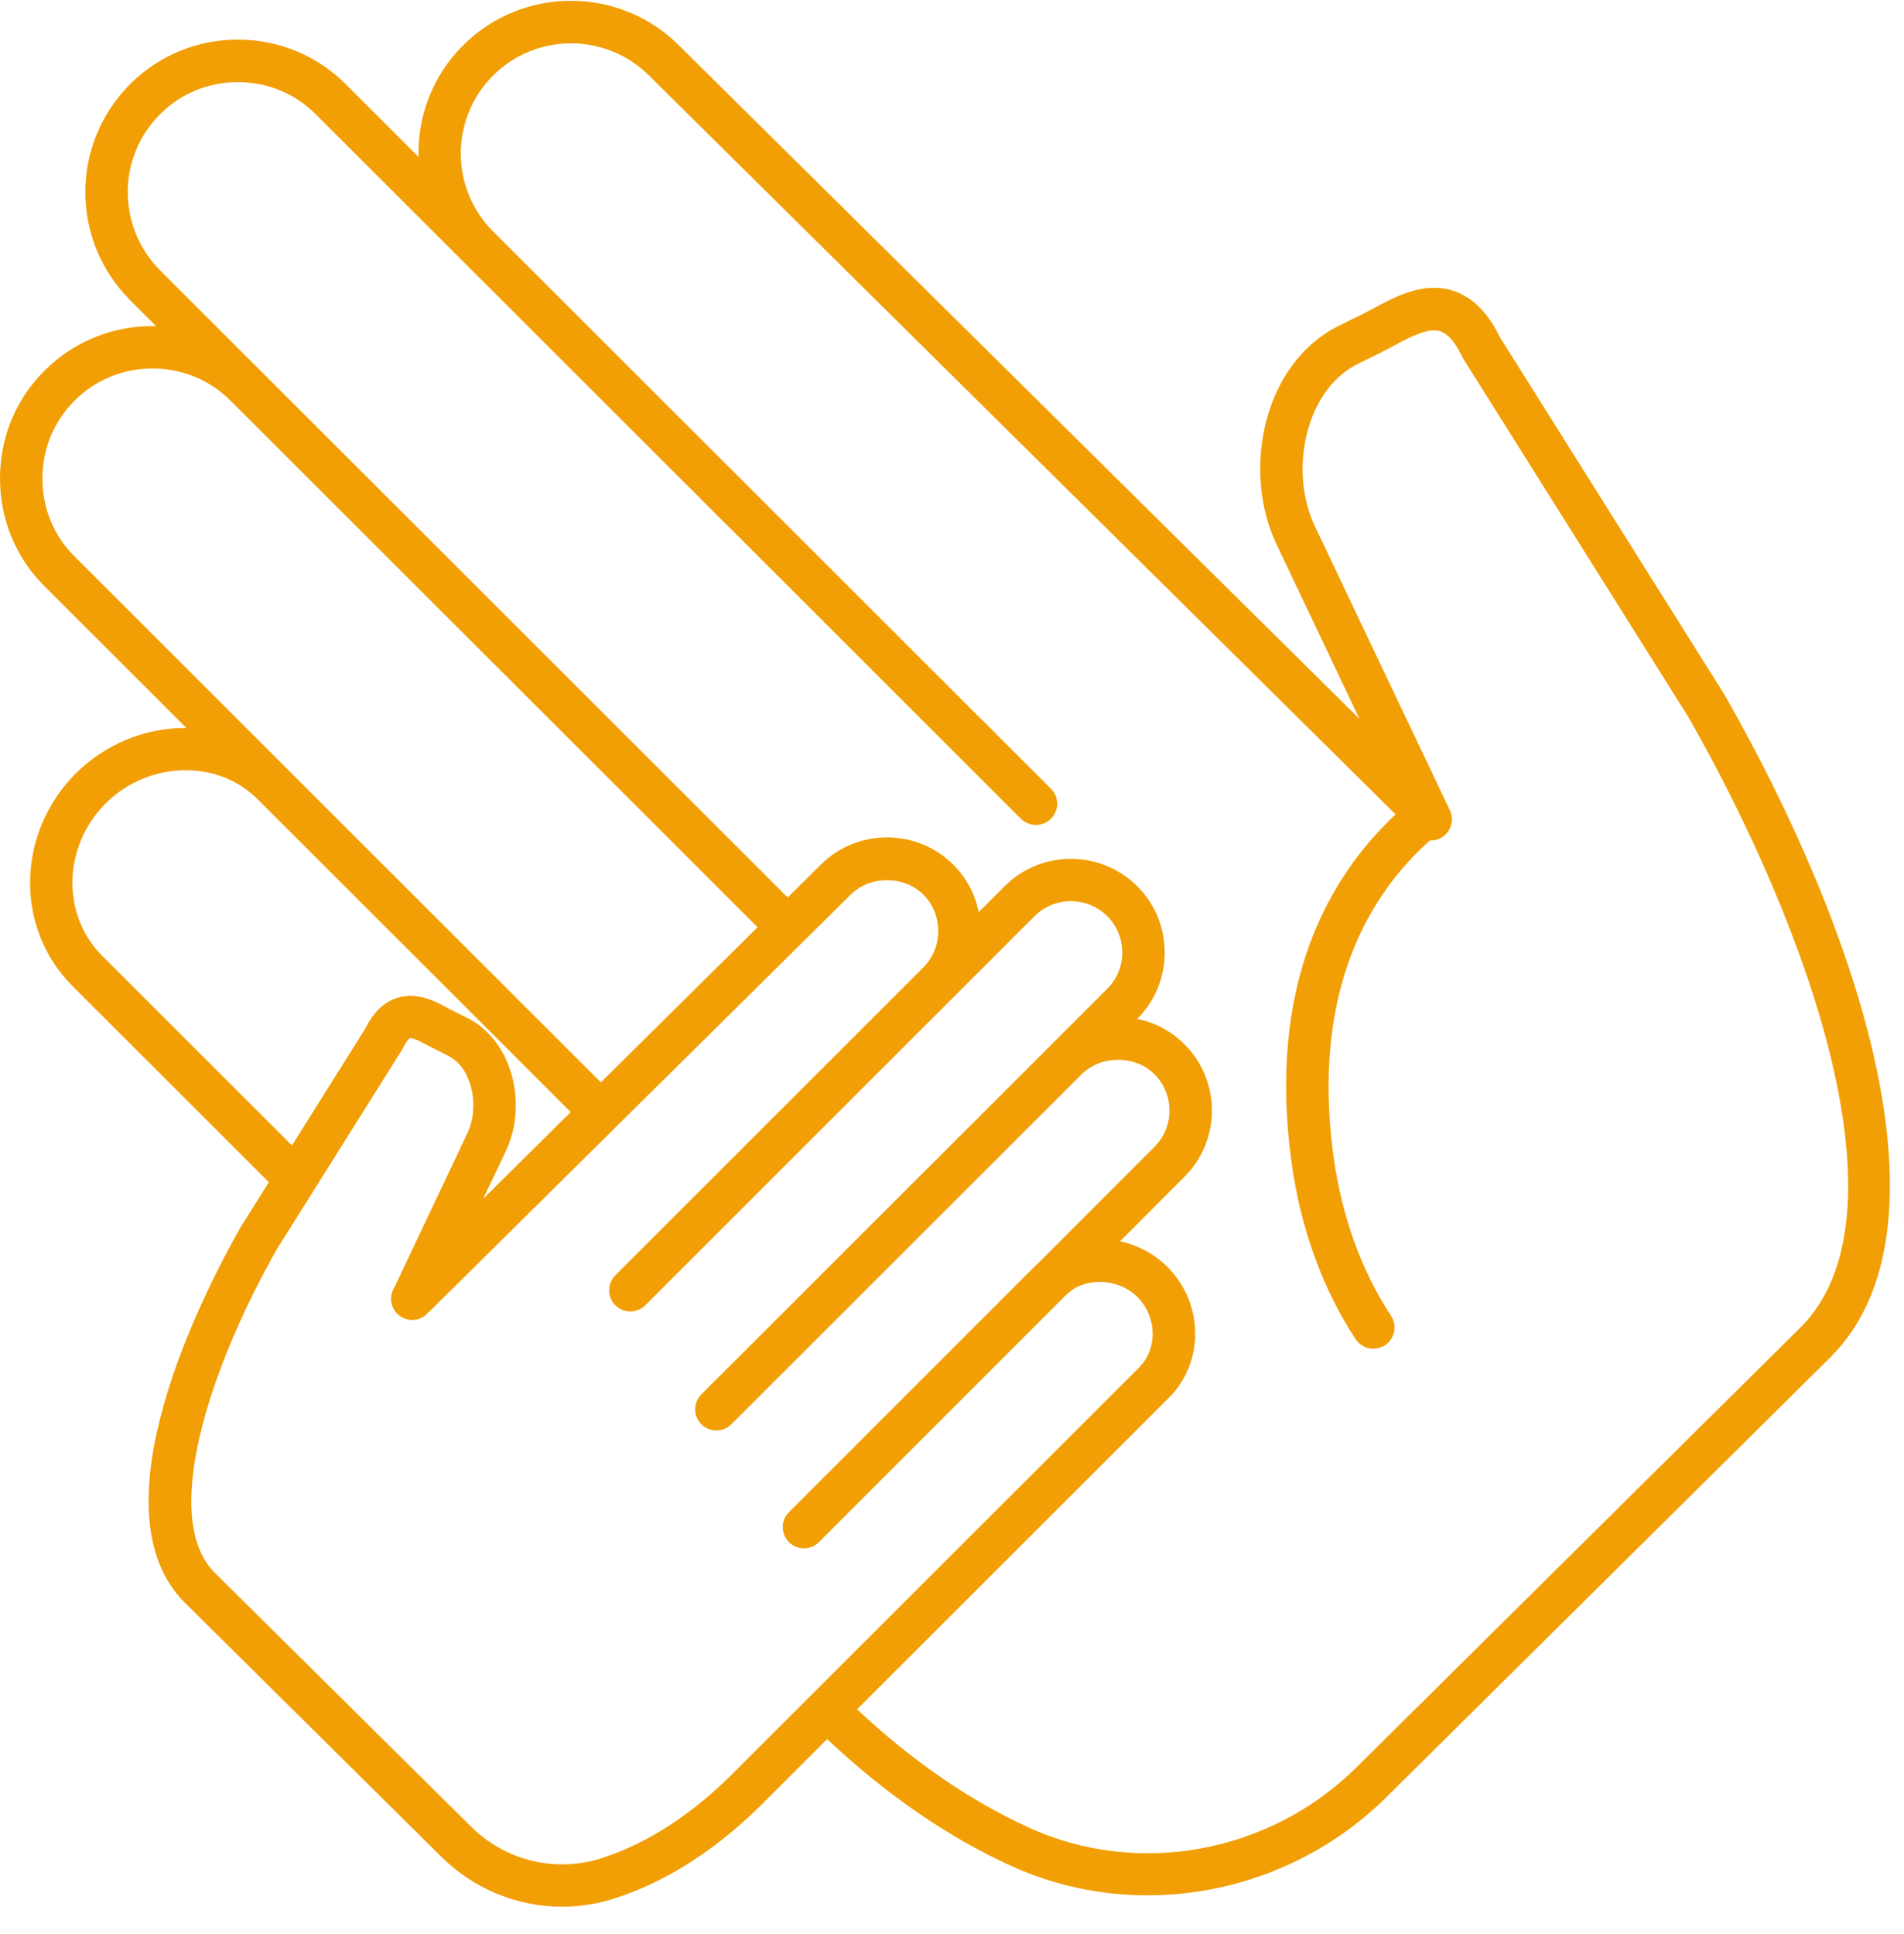 <svg width="64" height="65" viewBox="0 0 64 65" fill="none" xmlns="http://www.w3.org/2000/svg">
<path d="M6.262 24.468C6.25 24.468 6.237 24.465 6.223 24.465C4.859 24.465 3.52 25.023 2.548 25.994C0.548 27.99 0.494 31.19 2.425 33.127L9.037 39.732L8.13 41.177C8.13 41.177 8.129 41.182 8.127 41.185C8.122 41.191 8.116 41.195 8.112 41.201C6.872 43.377 3.066 50.719 6.209 53.86L14.835 62.403C15.939 63.496 17.398 64.081 18.893 64.081C19.483 64.081 20.08 63.989 20.663 63.801C22.457 63.223 24.179 62.102 25.774 60.474L27.802 58.448C29.768 60.295 31.838 61.727 33.969 62.702C35.437 63.374 37.008 63.699 38.574 63.699C41.508 63.699 44.424 62.556 46.602 60.399L61.532 45.61C65.822 41.325 62.514 31.32 57.988 23.386C57.986 23.381 57.982 23.38 57.979 23.375C57.977 23.37 57.977 23.365 57.974 23.36L50.412 11.325C50.013 10.506 49.492 9.985 48.857 9.776C47.864 9.451 46.918 9.959 46.158 10.368C46.028 10.438 45.901 10.507 45.781 10.567L45.08 10.911C42.427 12.17 41.744 15.843 42.904 18.285L45.699 24.164L22.821 1.526C20.82 -0.473 17.564 -0.473 15.563 1.526C14.531 2.557 14.035 3.92 14.068 5.274L11.626 2.834C10.66 1.866 9.371 1.332 7.996 1.332C6.621 1.332 5.331 1.866 4.366 2.835C3.4 3.809 2.869 5.095 2.869 6.457C2.869 7.819 3.4 9.107 4.367 10.082L5.246 10.961C3.894 10.929 2.53 11.423 1.501 12.453C0.533 13.411 0 14.699 0 16.079C0 17.459 0.534 18.748 1.499 19.705L6.264 24.464L6.262 24.468ZM3.432 32.122C2.056 30.74 2.11 28.443 3.554 26.999C4.261 26.293 5.233 25.887 6.223 25.887C7.213 25.887 8.038 26.24 8.681 26.882L19.184 37.375L16.241 40.289L17.004 38.683C17.358 37.938 17.434 37.028 17.215 36.186C16.977 35.272 16.409 34.542 15.665 34.19L15.093 33.902C14.642 33.655 14.022 33.317 13.337 33.541C12.903 33.682 12.552 34.02 12.293 34.546L9.814 38.496L3.433 32.122H3.432ZM24.76 59.476C23.323 60.943 21.796 61.942 20.224 62.45C18.678 62.946 16.998 62.543 15.838 61.394L7.214 52.853C5.41 51.051 6.977 46.077 9.333 41.937C9.335 41.935 9.337 41.935 9.338 41.932L13.52 35.271C13.535 35.248 13.548 35.222 13.56 35.197C13.667 34.973 13.754 34.902 13.775 34.895C13.873 34.858 14.249 35.065 14.408 35.151L15.044 35.473C15.553 35.714 15.759 36.248 15.835 36.544C15.97 37.061 15.925 37.632 15.715 38.074L13.272 43.237L13.233 43.307C13.043 43.65 13.169 44.084 13.513 44.274C13.623 44.334 13.741 44.363 13.857 44.363C14.066 44.363 14.264 44.267 14.401 44.101C14.413 44.092 14.427 44.089 14.436 44.078L28.594 30.068C29.243 29.42 30.39 29.42 31.038 30.068C31.36 30.39 31.536 30.823 31.536 31.289C31.536 31.756 31.36 32.189 31.038 32.511L20.683 42.862C20.406 43.141 20.406 43.592 20.684 43.869C20.963 44.146 21.413 44.145 21.692 43.867L34.774 30.791C35.448 30.119 36.543 30.118 37.218 30.791C37.544 31.118 37.724 31.551 37.724 32.012C37.724 32.474 37.544 32.907 37.218 33.233L23.576 46.861C23.297 47.14 23.297 47.59 23.576 47.868C23.854 48.146 24.305 48.146 24.583 47.868L36.36 36.103C37.009 35.455 38.156 35.455 38.804 36.103C39.131 36.43 39.31 36.863 39.31 37.324C39.31 37.785 39.131 38.219 38.803 38.545L34.904 42.448C34.881 42.466 34.859 42.486 34.837 42.506L26.519 50.822C26.241 51.101 26.241 51.551 26.519 51.829C26.658 51.967 26.841 52.037 27.023 52.037C27.205 52.037 27.388 51.967 27.527 51.829L27.674 51.681L35.808 43.547C35.83 43.531 35.85 43.513 35.869 43.494C36.467 42.907 37.599 42.958 38.225 43.583C38.895 44.252 38.922 45.321 38.287 45.963L24.756 59.48L24.76 59.476ZM4.293 6.462C4.293 5.477 4.679 4.547 5.376 3.843C6.073 3.144 7.003 2.76 7.996 2.76C8.99 2.76 9.92 3.145 10.618 3.845L21.391 14.605L34.317 27.518C34.526 27.726 34.832 27.778 35.089 27.674C35.176 27.64 35.257 27.587 35.327 27.518C35.606 27.239 35.606 26.788 35.327 26.511L22.4 13.599L16.573 7.777C15.128 6.334 15.128 3.983 16.573 2.539C18.019 1.095 20.371 1.096 21.819 2.542L46.911 27.37C44.724 29.415 42.579 33.016 43.415 39.075C43.72 41.29 44.465 43.341 45.57 45.009C45.706 45.216 45.934 45.328 46.164 45.328C46.299 45.328 46.435 45.289 46.557 45.209C46.884 44.992 46.974 44.55 46.758 44.223C45.771 42.733 45.102 40.885 44.826 38.881C44.201 34.352 45.325 30.688 48.066 28.244C48.075 28.244 48.082 28.248 48.091 28.248C48.193 28.248 48.297 28.227 48.397 28.18C48.752 28.011 48.903 27.587 48.735 27.232L44.194 17.68C43.758 16.765 43.664 15.584 43.944 14.521C44.232 13.425 44.852 12.601 45.704 12.198L46.417 11.848C46.552 11.78 46.692 11.705 46.836 11.628C47.384 11.334 48.006 11.001 48.414 11.135C48.673 11.22 48.918 11.505 49.145 11.98C49.156 12.005 49.17 12.029 49.184 12.053L56.761 24.113C60.826 31.247 64.249 40.89 60.527 44.608L45.599 59.395C42.678 62.289 38.243 63.101 34.563 61.414C32.584 60.508 30.652 59.173 28.809 57.448L39.301 46.966C40.49 45.767 40.461 43.799 39.237 42.575C38.804 42.142 38.245 41.847 37.65 41.716L39.812 39.551C40.408 38.956 40.736 38.165 40.736 37.323C40.736 36.48 40.408 35.69 39.812 35.096C39.372 34.657 38.823 34.364 38.222 34.244L38.226 34.24C38.822 33.645 39.15 32.855 39.15 32.012C39.15 31.17 38.823 30.379 38.226 29.785C36.997 28.557 34.996 28.557 33.768 29.785L32.898 30.654C32.777 30.053 32.485 29.501 32.045 29.063C31.452 28.471 30.66 28.144 29.817 28.144C28.973 28.144 28.181 28.471 27.59 29.06L26.477 30.162L5.38 9.085C4.68 8.38 4.296 7.449 4.296 6.463L4.293 6.462ZM2.506 13.465C3.951 12.022 6.303 12.022 7.748 13.465L25.465 31.163L20.197 36.376L2.505 18.701C1.809 18.012 1.426 17.083 1.426 16.084C1.426 15.087 1.809 14.158 2.507 13.467L2.506 13.465Z" fill="#F29F05"/>
</svg>
